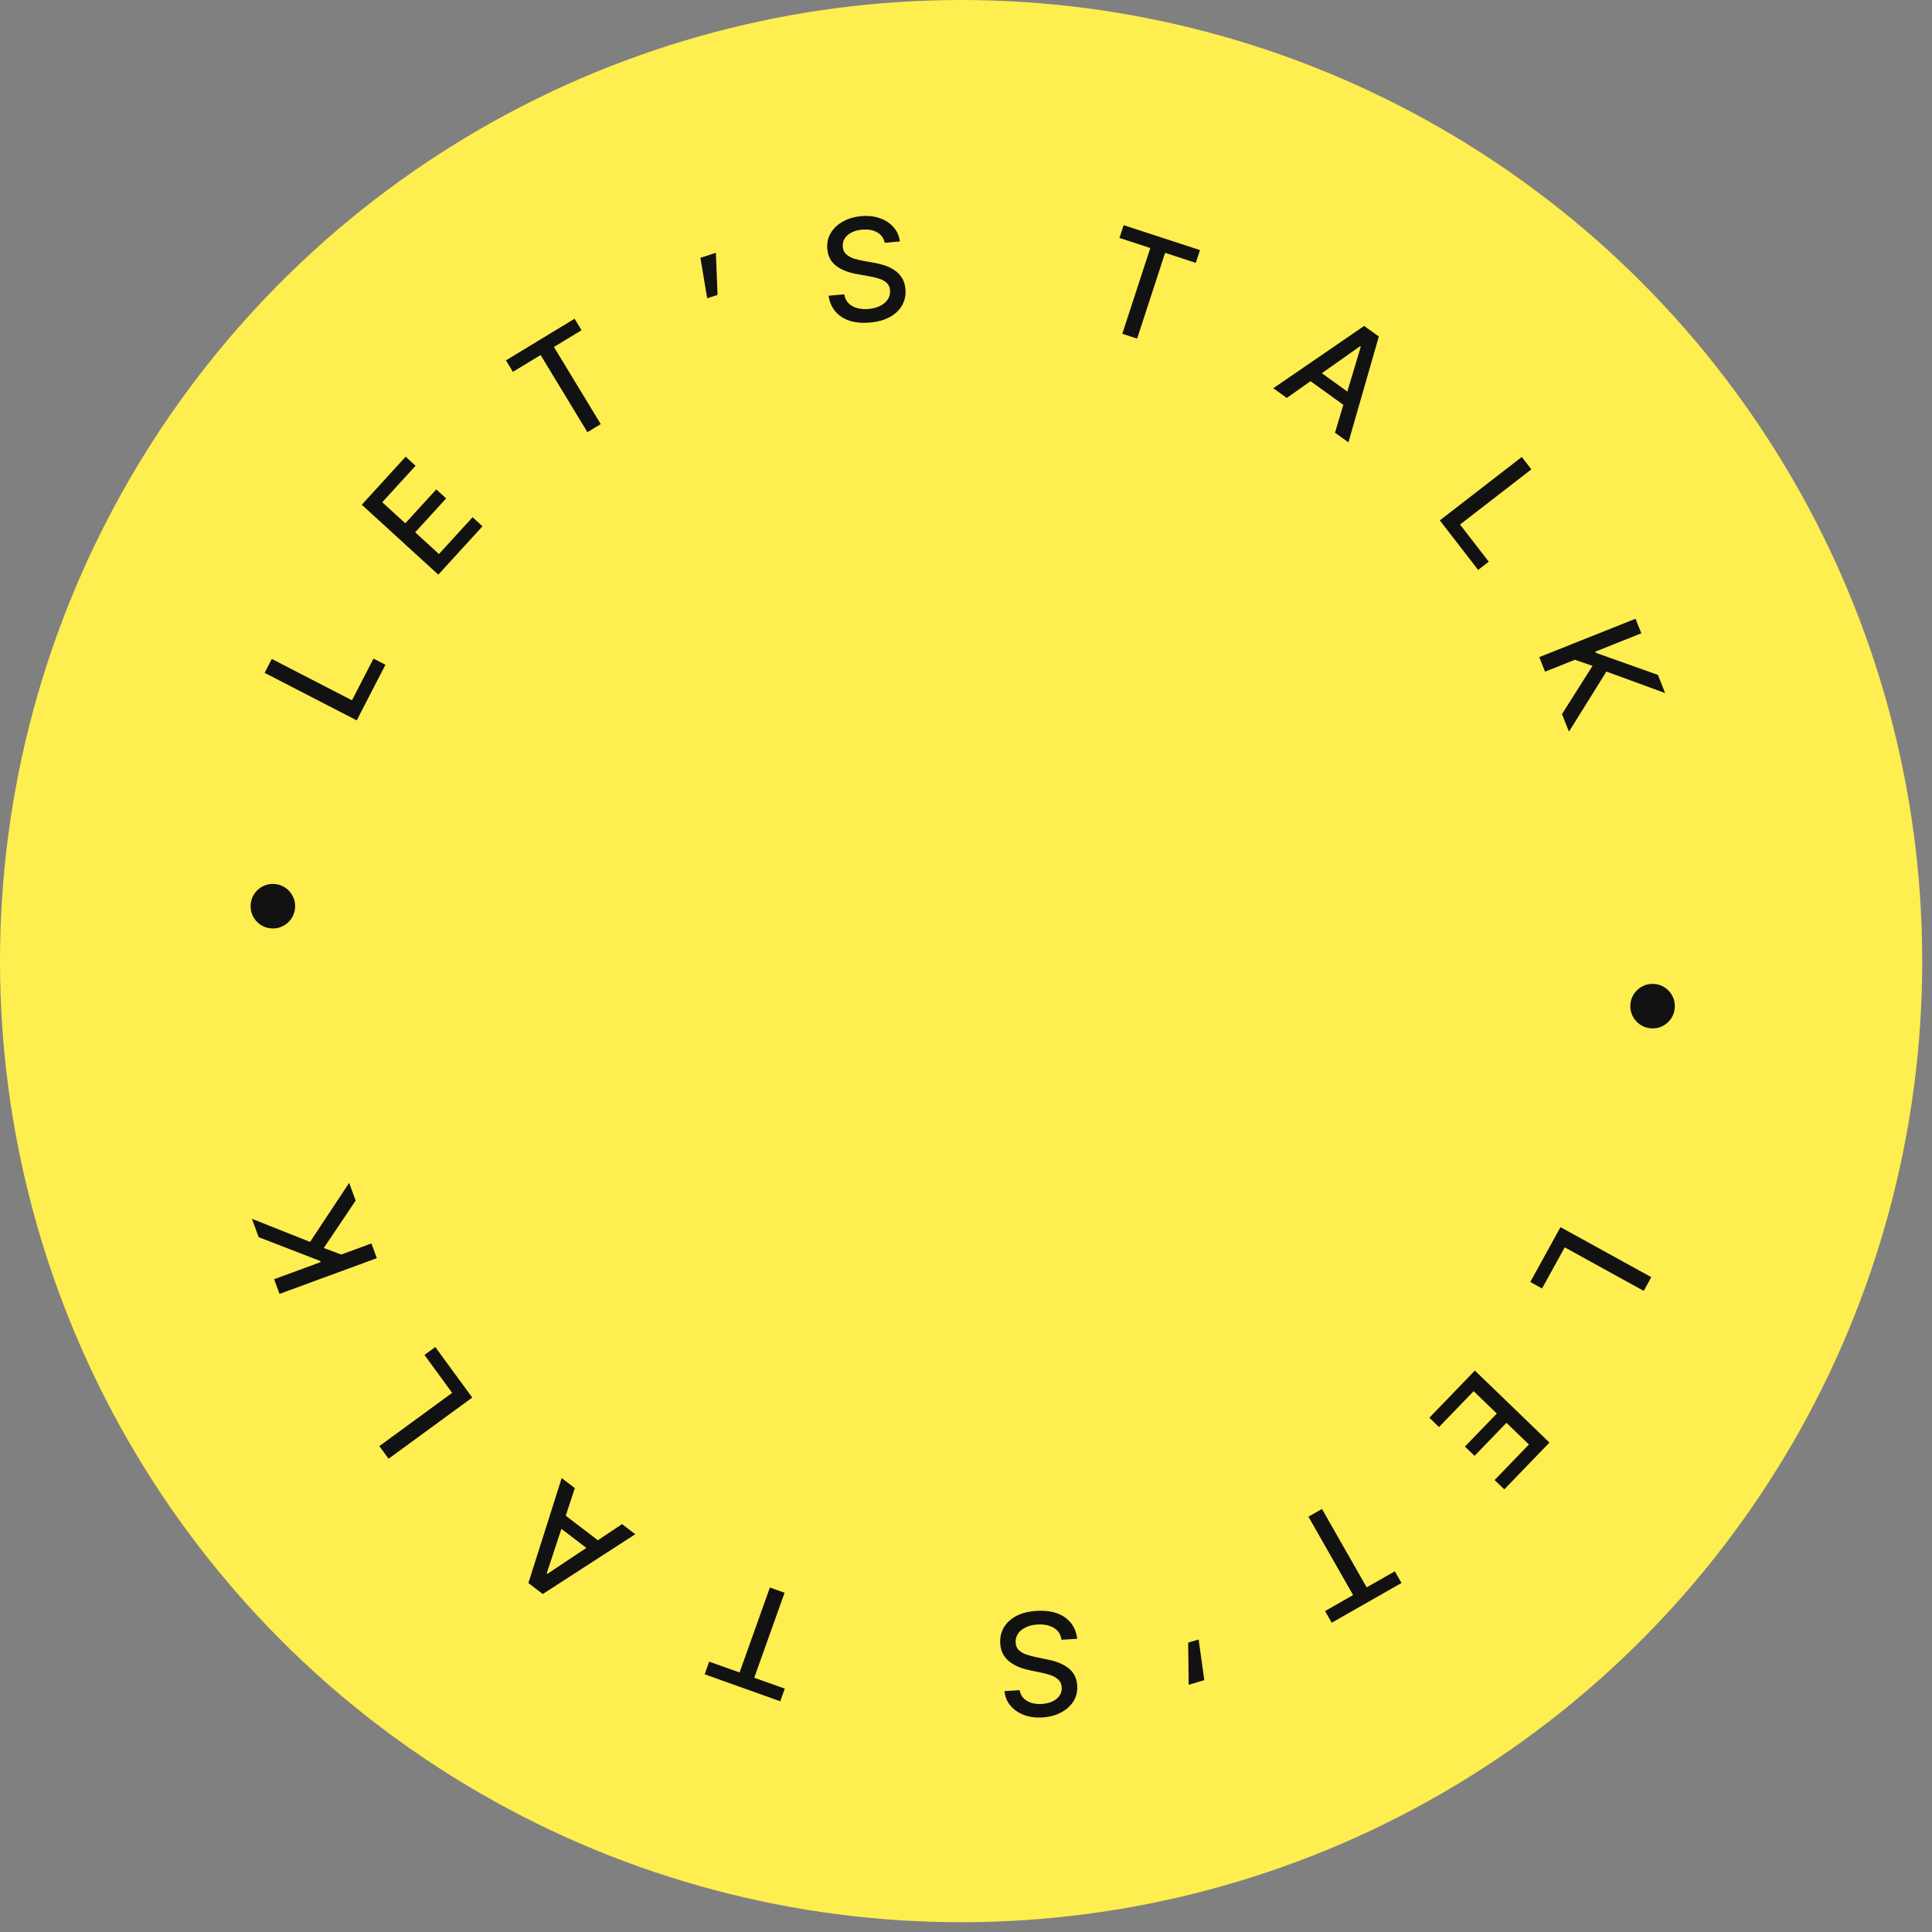 <svg width="119" height="119" viewBox="0 0 119 119" fill="none" xmlns="http://www.w3.org/2000/svg">
<rect x="0" y="0" width="119" height="119" fill="#808080" stroke="none"/>
<circle cx="59.199" cy="59.199" r="59.199" fill="#FFEE4F"/>
<path d="M18.171 55.955C18.145 56.205 18.061 56.428 17.918 56.623C17.774 56.818 17.593 56.966 17.373 57.067C17.153 57.168 16.918 57.205 16.668 57.18C16.415 57.154 16.192 57.07 16 56.927C15.805 56.783 15.657 56.602 15.556 56.382C15.455 56.162 15.417 55.927 15.443 55.677C15.469 55.424 15.553 55.201 15.696 55.009C15.84 54.814 16.021 54.666 16.241 54.565C16.458 54.464 16.693 54.426 16.946 54.452C17.196 54.477 17.419 54.562 17.614 54.705C17.809 54.848 17.957 55.03 18.058 55.25C18.159 55.467 18.197 55.702 18.171 55.955Z" fill="#121212"/>
<path d="M23.21 77.495L17.217 79.697L16.884 78.792L19.748 77.74L19.721 77.668L15.932 76.202L15.517 75.072L19.099 76.495L21.506 72.858L21.906 73.948L19.944 76.869L21.019 77.273L22.877 76.59L23.21 77.495Z" fill="#121212"/>
<path d="M29.088 86.082L23.934 89.85L23.365 89.072L27.852 85.792L26.144 83.457L26.812 82.969L29.088 86.082Z" fill="#121212"/>
<path d="M38.316 93.878L39.13 94.499L33.432 98.182L32.546 97.506L34.596 91.04L35.407 91.658L33.676 96.908L33.717 96.939L38.316 93.878ZM36.665 95.76L34.031 93.751L34.52 93.111L37.153 95.12L36.665 95.76Z" fill="#121212"/>
<path d="M48.338 104.01L48.06 104.789L43.403 103.127L43.681 102.348L45.553 103.016L47.421 97.782L48.325 98.105L46.457 103.339L48.338 104.01Z" fill="#121212"/>
<path d="M63.851 99.222C64.327 99.192 64.745 99.242 65.105 99.368C65.462 99.498 65.747 99.697 65.961 99.965C66.175 100.232 66.305 100.558 66.351 100.941L65.385 101C65.35 100.77 65.265 100.582 65.127 100.436C64.987 100.293 64.81 100.191 64.597 100.129C64.385 100.068 64.154 100.044 63.906 100.06C63.635 100.076 63.396 100.134 63.187 100.232C62.978 100.331 62.819 100.461 62.709 100.622C62.595 100.786 62.545 100.972 62.558 101.18C62.569 101.369 62.633 101.519 62.748 101.632C62.861 101.746 63.011 101.835 63.198 101.901C63.386 101.97 63.595 102.027 63.827 102.073L64.588 102.233C65.11 102.339 65.527 102.518 65.84 102.771C66.153 103.027 66.323 103.375 66.35 103.817C66.372 104.185 66.294 104.512 66.114 104.798C65.93 105.084 65.674 105.312 65.344 105.484C65.011 105.659 64.632 105.759 64.207 105.785C63.774 105.811 63.389 105.758 63.051 105.624C62.711 105.493 62.438 105.3 62.231 105.047C62.021 104.796 61.901 104.502 61.872 104.163L62.804 104.106C62.857 104.398 63.007 104.617 63.257 104.765C63.503 104.914 63.81 104.976 64.178 104.954C64.435 104.938 64.658 104.883 64.847 104.789C65.033 104.697 65.174 104.577 65.271 104.428C65.365 104.279 65.406 104.112 65.395 103.927C65.383 103.727 65.312 103.569 65.181 103.451C65.048 103.333 64.891 103.242 64.71 103.179C64.526 103.118 64.35 103.07 64.182 103.035L63.551 102.906C63.346 102.867 63.134 102.811 62.914 102.739C62.696 102.666 62.49 102.565 62.3 102.437C62.106 102.311 61.947 102.149 61.823 101.951C61.697 101.755 61.625 101.513 61.608 101.225C61.586 100.869 61.659 100.544 61.827 100.25C61.996 99.96 62.25 99.722 62.591 99.539C62.932 99.358 63.352 99.252 63.851 99.222Z" fill="#121212"/>
<path d="M73.829 100.985L74.178 103.487L73.217 103.772L73.184 101.176L73.829 100.985Z" fill="#121212"/>
<path d="M85.913 96.783L86.323 97.502L82.026 99.95L81.617 99.232L83.344 98.247L80.592 93.419L81.426 92.943L84.178 97.772L85.913 96.783Z" fill="#121212"/>
<path d="M90.843 84.42L95.437 88.854L92.655 91.737L92.06 91.162L94.172 88.973L92.788 87.637L90.824 89.672L90.232 89.101L92.196 87.066L90.768 85.688L88.635 87.899L88.04 87.325L90.843 84.42Z" fill="#121212"/>
<path d="M96.118 75.585L101.71 78.666L101.245 79.511L96.378 76.829L94.982 79.362L94.257 78.963L96.118 75.585Z" fill="#121212"/>
<path d="M100.423 61.87C100.441 61.62 100.52 61.395 100.658 61.196C100.796 60.998 100.973 60.844 101.19 60.738C101.407 60.631 101.641 60.586 101.892 60.605C102.145 60.624 102.37 60.702 102.566 60.84C102.765 60.978 102.918 61.156 103.025 61.373C103.132 61.59 103.176 61.824 103.157 62.075C103.138 62.328 103.06 62.553 102.922 62.749C102.784 62.948 102.607 63.1 102.39 63.208C102.175 63.315 101.942 63.359 101.688 63.34C101.437 63.321 101.213 63.243 101.014 63.105C100.815 62.967 100.662 62.789 100.555 62.572C100.448 62.358 100.404 62.124 100.423 61.87Z" fill="#121212"/>
<path d="M94.809 40.476L100.739 38.111L101.096 39.007L98.263 40.137L98.291 40.209L102.118 41.57L102.564 42.689L98.945 41.364L96.639 45.065L96.209 43.986L98.091 41.013L97.005 40.638L95.166 41.371L94.809 40.476Z" fill="#121212"/>
<path d="M88.685 32.053L93.734 28.146L94.324 28.908L89.929 32.309L91.699 34.597L91.045 35.103L88.685 32.053Z" fill="#121212"/>
<path d="M79.259 24.511L78.428 23.913L84.024 20.076L84.928 20.727L83.055 27.247L82.228 26.651L83.815 21.356L83.773 21.326L79.259 24.511ZM80.859 22.585L83.546 24.521L83.075 25.175L80.388 23.238L80.859 22.585Z" fill="#121212"/>
<path d="M68.953 14.656L69.21 13.87L73.911 15.404L73.654 16.191L71.764 15.574L70.04 20.857L69.127 20.559L70.852 15.276L68.953 14.656Z" fill="#121212"/>
<path d="M53.582 19.866C53.106 19.908 52.687 19.87 52.324 19.753C51.964 19.633 51.673 19.442 51.452 19.181C51.231 18.919 51.092 18.598 51.036 18.215L52 18.13C52.041 18.359 52.132 18.544 52.273 18.687C52.417 18.826 52.596 18.924 52.811 18.979C53.025 19.035 53.256 19.052 53.504 19.03C53.774 19.006 54.012 18.942 54.218 18.838C54.424 18.734 54.58 18.599 54.686 18.435C54.794 18.268 54.839 18.08 54.821 17.873C54.804 17.685 54.737 17.536 54.618 17.426C54.502 17.316 54.35 17.23 54.161 17.17C53.972 17.106 53.761 17.054 53.528 17.015L52.763 16.876C52.239 16.784 51.816 16.616 51.497 16.372C51.177 16.125 50.997 15.781 50.958 15.34C50.926 14.973 50.996 14.644 51.168 14.354C51.343 14.063 51.593 13.827 51.919 13.647C52.246 13.463 52.623 13.352 53.047 13.315C53.479 13.277 53.866 13.32 54.206 13.445C54.55 13.566 54.828 13.751 55.043 13.999C55.259 14.244 55.387 14.535 55.425 14.873L54.495 14.955C54.435 14.665 54.278 14.449 54.025 14.308C53.774 14.167 53.465 14.112 53.098 14.145C52.842 14.167 52.621 14.228 52.435 14.328C52.251 14.425 52.113 14.549 52.02 14.7C51.93 14.851 51.894 15.02 51.91 15.204C51.927 15.404 52.003 15.56 52.136 15.675C52.273 15.789 52.432 15.875 52.615 15.934C52.801 15.989 52.978 16.032 53.147 16.063L53.781 16.175C53.987 16.208 54.201 16.258 54.422 16.325C54.643 16.392 54.851 16.486 55.045 16.61C55.242 16.73 55.405 16.888 55.534 17.083C55.666 17.275 55.744 17.515 55.77 17.802C55.801 18.158 55.737 18.484 55.577 18.782C55.416 19.078 55.168 19.322 54.833 19.515C54.496 19.705 54.08 19.822 53.582 19.866Z" fill="#121212"/>
<path d="M43.558 18.373L43.141 15.881L44.094 15.57L44.197 18.164L43.558 18.373Z" fill="#121212"/>
<path d="M31.591 22.904L31.163 22.197L35.39 19.632L35.819 20.339L34.119 21.37L37.002 26.122L36.181 26.62L33.299 21.868L31.591 22.904Z" fill="#121212"/>
<path d="M26.997 35.395L22.284 31.089L24.986 28.131L25.596 28.689L23.544 30.935L24.965 32.232L26.872 30.145L27.48 30.7L25.572 32.787L27.037 34.126L29.109 31.857L29.72 32.415L26.997 35.395Z" fill="#121212"/>
<path d="M21.972 44.371L16.299 41.443L16.741 40.587L21.68 43.135L23.006 40.565L23.741 40.944L21.972 44.371Z" fill="#121212"/>
</svg>

